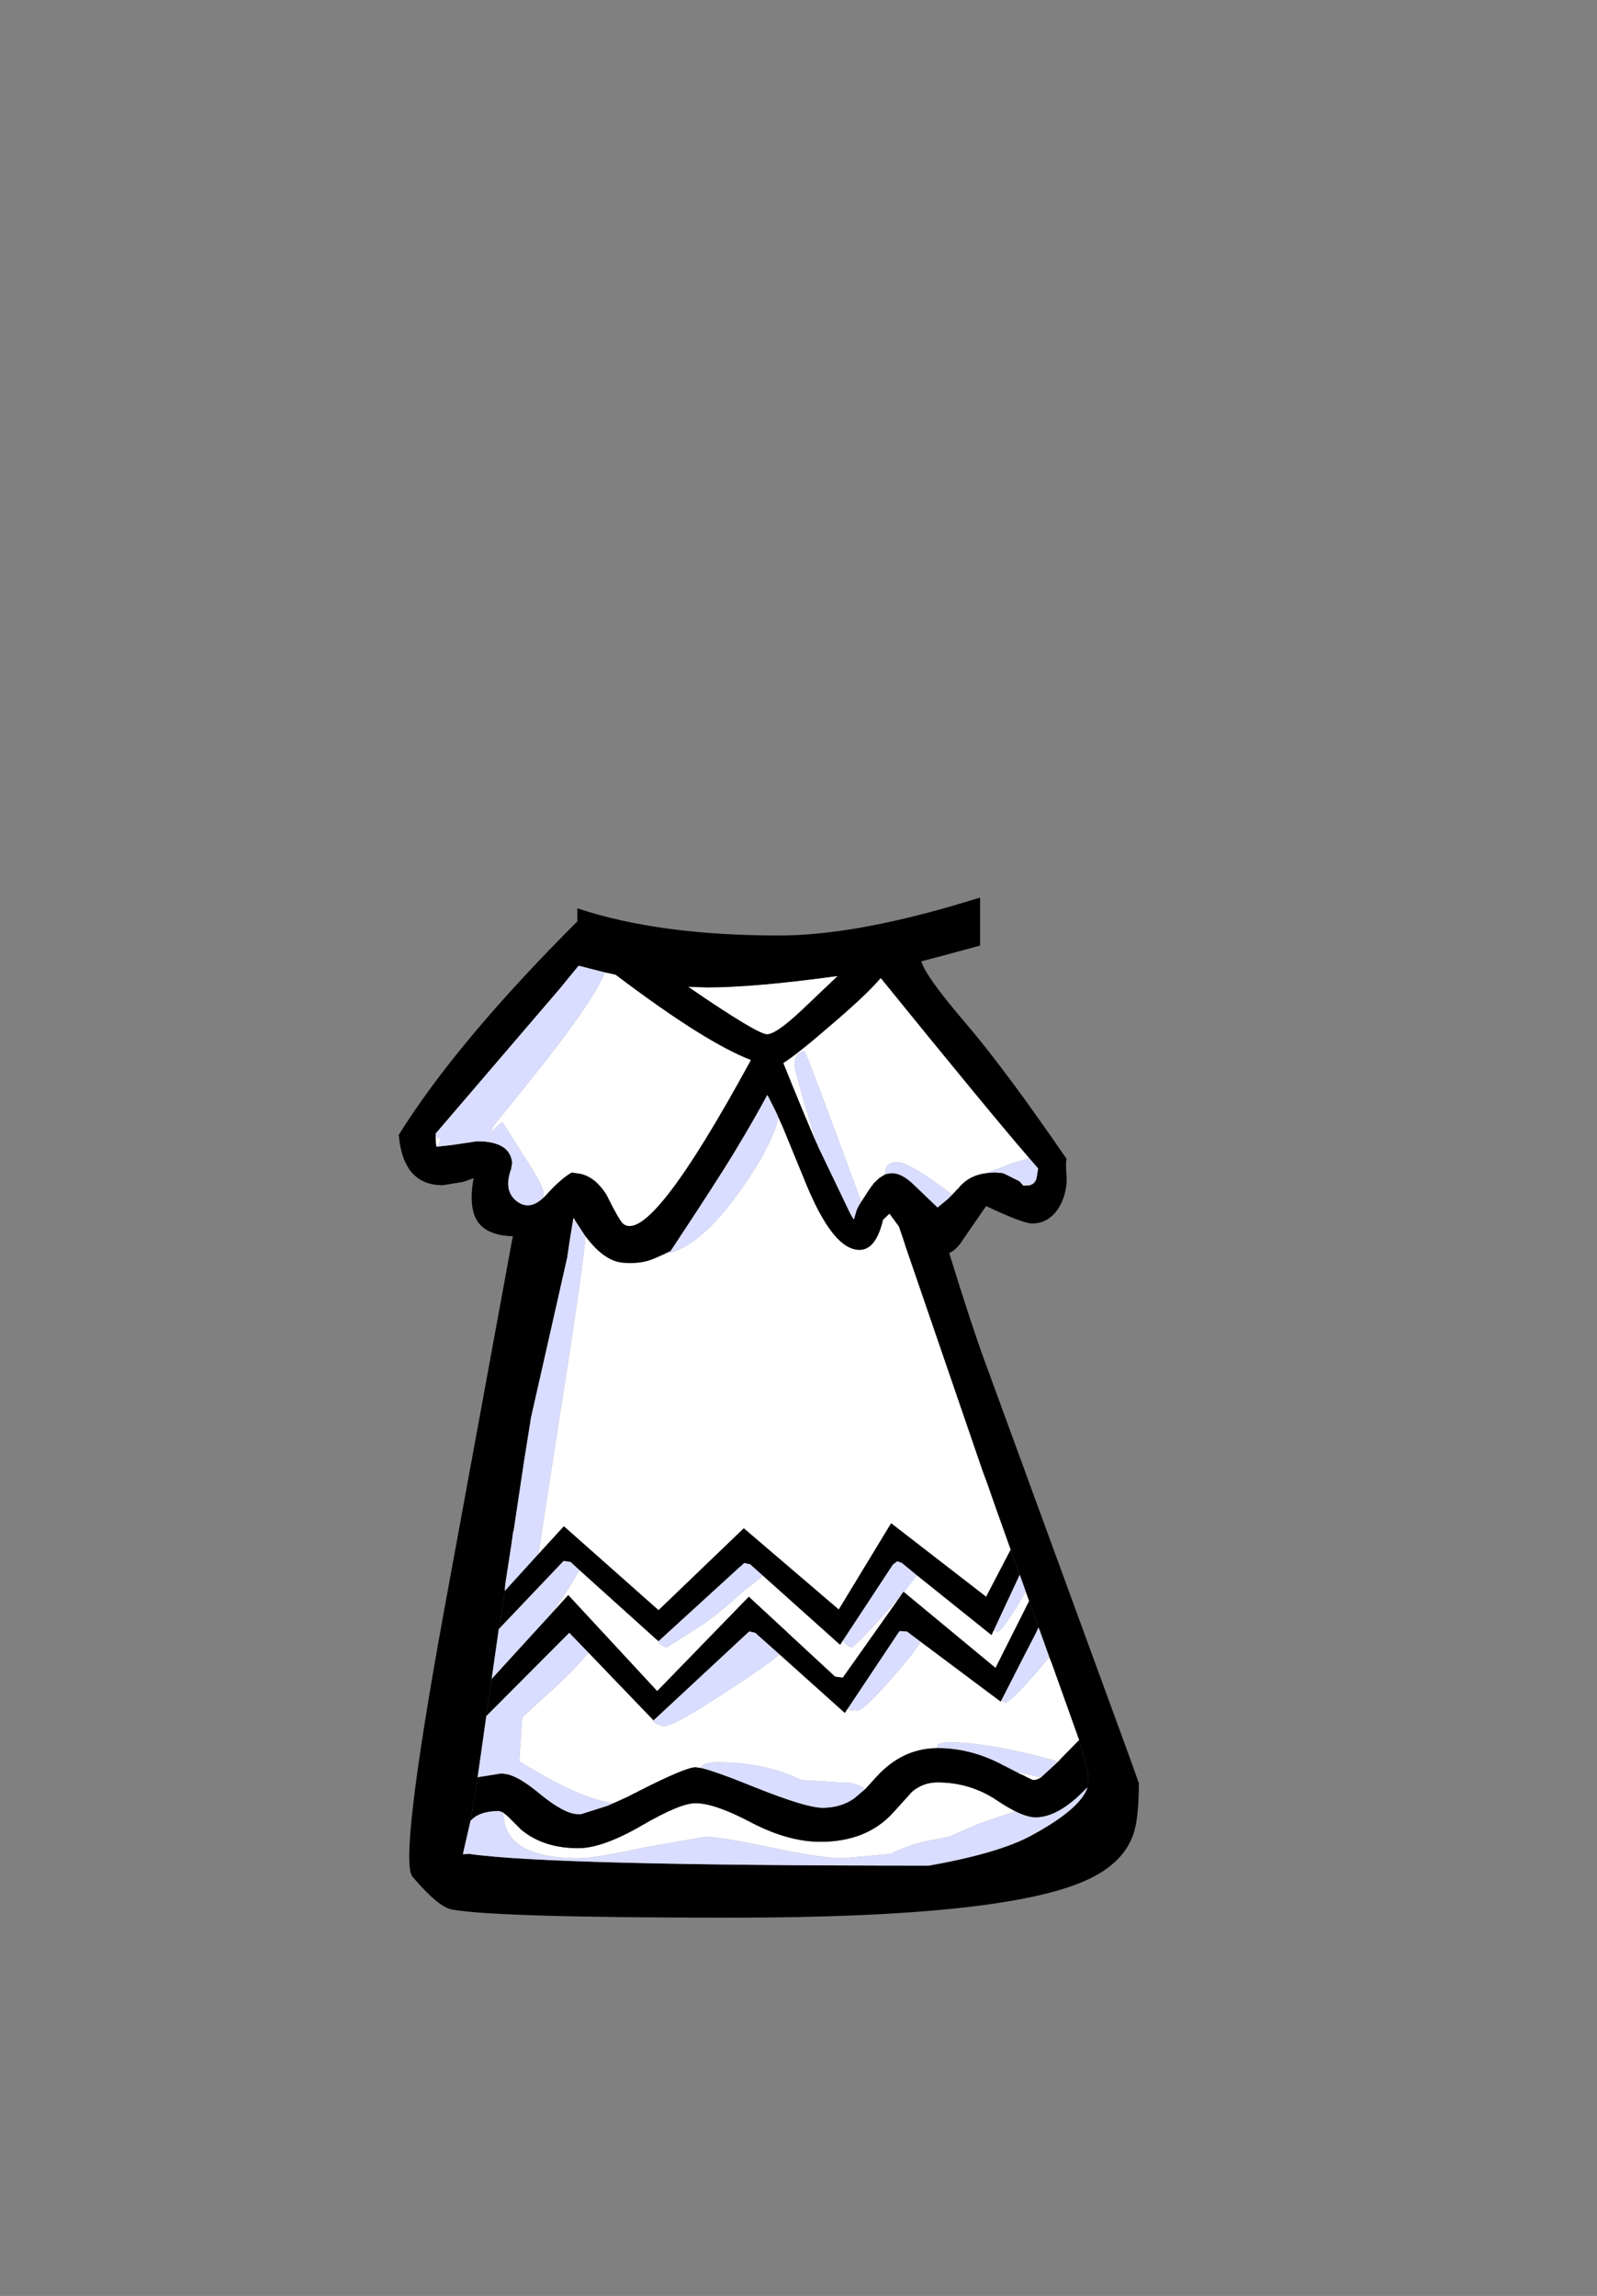 <?xml version="1.0" encoding="UTF-8" standalone="no"?>
<svg xmlns:xlink="http://www.w3.org/1999/xlink" height="342.0px" width="237.9px" xmlns="http://www.w3.org/2000/svg">
  <rect width="100%" height="100%" fill="#808080" stroke="none"/>
  <g transform="matrix(1, 0, 0, 1, 118.05, 273.9)">
    <use height="151.95" transform="matrix(1.0, 0.0, 0.0, 1.0, -58.65, -140.2)" width="110.25" xlink:href="#shape0"/>
  </g>
  <defs>
    <g id="shape0" transform="matrix(1, 0, 0, 1, 58.65, 140.2)">
      <path d="M23.9 -131.95 L19.2 -130.7 Q19.8 -128.5 25.75 -121.55 31.7 -114.6 40.85 -101.25 40.65 -100.8 40.85 -98.4 40.85 -95.8 39.55 -93.8 38.05 -91.65 35.7 -91.65 34.35 -91.65 28.85 -94.25 L25.3 -89.1 Q24.45 -87.75 23.35 -87.25 26.7 -76.4 28.6 -71.25 L49.95 -12.9 51.6 -8.3 Q51.6 -2.8 50.7 -0.45 49.2 3.6 44.15 6.0 32.15 11.75 -9.15 11.75 -43.85 11.75 -50.65 10.55 -52.7 10.25 -56.6 5.65 -58.65 3.3 -52.05 -33.15 L-41.8 -89.0 -41.65 -89.75 Q-46.7 -89.9 -47.55 -93.45 -48.05 -95.4 -47.5 -98.4 L-49.05 -97.85 -52.1 -97.35 Q-58.0 -97.35 -58.65 -104.85 -50.05 -118.65 -32.05 -136.65 L-32.05 -138.6 Q-19.9 -134.55 -2.0 -134.55 8.75 -134.55 24.3 -139.1 L27.95 -140.2 27.95 -133.05 23.9 -131.95 M3.6 -103.6 L3.65 -103.55 3.85 -103.05 8.65 -93.05 9.0 -92.45 9.15 -92.25 9.15 -92.2 9.15 -92.35 9.2 -92.35 9.2 -92.45 9.6 -93.75 9.85 -94.25 10.15 -94.75 10.25 -94.9 11.35 -96.6 11.8 -97.25 11.85 -97.3 11.95 -97.4 12.0 -97.5 12.05 -97.6 12.95 -98.45 13.85 -99.0 14.7 -99.15 Q16.0 -99.2 17.5 -97.95 L17.95 -97.55 21.6 -94.05 21.7 -94.1 21.75 -94.15 23.15 -95.3 23.8 -95.95 24.4 -96.6 24.85 -97.05 24.85 -97.1 24.95 -97.2 Q26.45 -98.85 28.8 -99.15 L30.0 -99.25 30.25 -99.25 30.75 -99.2 30.95 -99.2 31.05 -99.2 31.5 -99.1 33.8 -97.95 33.9 -97.85 34.3 -97.4 34.3 -97.35 34.45 -97.3 35.25 -97.35 35.35 -97.35 35.6 -97.45 35.8 -97.55 35.95 -97.7 36.0 -97.7 36.25 -98.1 36.3 -98.2 36.35 -98.35 36.6 -99.85 35.25 -101.4 Q29.45 -108.1 13.15 -128.2 11.2 -125.9 6.5 -121.85 0.75 -116.85 -1.35 -115.55 1.45 -108.6 3.6 -103.6 M6.7 -128.5 Q-5.65 -126.8 -12.75 -126.8 L-15.5 -126.9 Q-5.15 -119.8 -3.75 -119.85 -2.35 -119.9 1.6 -123.65 L6.7 -128.5 M32.5 -43.05 L30.4 -48.95 29.05 -52.8 28.35 -54.7 27.9 -56.0 16.85 -88.2 16.6 -89.0 15.85 -91.2 14.45 -93.1 13.5 -92.2 Q12.2 -86.65 8.75 -87.95 5.3 -89.25 1.65 -98.45 L-1.45 -106.0 -2.1 -107.45 -2.4 -108.15 -3.6 -110.55 -3.7 -110.7 -3.75 -110.8 Q-5.5 -107.5 -8.6 -102.35 -11.1 -98.2 -18.15 -87.55 -18.25 -87.5 -18.45 -87.4 -19.1 -87.05 -20.65 -86.4 -22.65 -85.55 -25.3 -85.8 -28.0 -86.05 -30.65 -89.5 L-30.85 -89.75 -32.45 -92.2 -32.6 -92.5 -32.7 -92.05 -33.2 -89.0 -33.55 -86.6 -39.0 -62.5 -39.0 -62.4 -39.95 -56.45 -41.55 -45.8 -41.6 -45.8 -41.85 -43.95 -42.8 -37.8 -42.8 -37.75 -42.85 -36.9 -43.0 -35.75 -43.45 -32.65 -43.5 -32.5 -43.55 -32.1 -43.65 -31.45 -43.7 -31.5 -43.75 -31.2 -43.75 -31.25 -43.9 -30.15 -44.9 -23.2 -45.25 -20.95 -45.6 -18.3 -46.9 -9.15 -47.2 -7.15 -47.95 -2.7 -49.1 2.3 -48.15 2.25 Q-36.05 4.0 20.3 4.0 30.75 2.15 35.6 -0.5 42.9 -4.45 43.95 -7.65 L44.0 -7.85 44.0 -7.9 44.1 -8.75 44.1 -8.9 44.05 -9.55 43.95 -10.0 43.95 -10.05 43.9 -10.4 43.8 -10.7 42.7 -14.7 38.65 -26.05 38.25 -27.05 38.25 -27.1 38.1 -27.5 36.85 -31.0 36.7 -31.35 36.65 -31.5 35.25 -35.4 35.0 -36.1 34.75 -36.8 34.6 -37.25 33.85 -39.35 33.75 -39.55 32.5 -43.05 M-53.15 -104.55 L-53.1 -103.7 -53.1 -103.65 -53.05 -103.2 -53.05 -103.15 -52.9 -103.1 -50.65 -103.35 -47.0 -103.9 Q-43.45 -103.9 -42.3 -102.25 -41.85 -101.6 -41.75 -100.7 L-41.9 -99.8 Q-43.1 -96.5 -41.05 -94.95 -39.2 -93.55 -37.15 -95.45 L-36.85 -95.75 -36.75 -95.85 Q-34.55 -98.3 -32.9 -99.25 L-32.85 -99.25 -31.5 -99.05 Q-29.3 -98.5 -27.7 -95.95 -25.9 -92.3 -25.25 -91.65 -21.3 -88.25 -6.2 -116.0 -13.0 -118.6 -26.35 -128.7 L-27.95 -129.05 -31.85 -130.05 -33.05 -128.6 -34.6 -126.7 -53.15 -105.05 -53.15 -104.55" fill="#000000" fill-rule="evenodd" stroke="none"/>
      <path d="M3.6 -103.6 Q1.8 -109.2 0.3 -114.95 0.3 -117.3 1.8 -117.3 2.0 -117.3 10.25 -94.9 L10.15 -94.75 9.85 -94.25 9.6 -93.75 9.2 -92.45 9.2 -92.35 9.15 -92.35 9.15 -92.2 9.15 -92.25 9.0 -92.45 8.65 -93.05 3.85 -103.05 3.65 -103.55 3.6 -103.6 M13.85 -99.0 L13.8 -99.05 Q13.8 -100.8 15.6 -100.8 17.4 -100.8 23.8 -95.95 L23.15 -95.3 21.75 -94.15 21.7 -94.1 21.6 -94.05 17.95 -97.55 17.5 -97.95 Q16.0 -99.2 14.7 -99.15 L13.85 -99.0 M28.8 -99.15 L32.85 -100.65 35.25 -101.4 36.6 -99.85 36.35 -98.35 36.3 -98.2 36.25 -98.1 36.0 -97.7 35.95 -97.7 35.8 -97.55 34.3 -97.4 33.9 -97.85 33.8 -97.95 31.5 -99.1 31.05 -99.2 30.95 -99.2 30.75 -99.2 30.25 -99.25 30.0 -99.25 28.8 -99.15 M-2.1 -107.45 Q-2.9 -103.55 -7.45 -97.0 -13.25 -88.7 -18.15 -87.3 L-18.45 -87.4 Q-18.25 -87.5 -18.15 -87.55 -11.1 -98.2 -8.6 -102.35 -5.5 -107.5 -3.75 -110.8 L-3.7 -110.7 -3.6 -110.55 -2.4 -108.15 -2.1 -107.45 M-30.85 -89.75 Q-31.25 -84.55 -34.5 -64.1 L-37.85 -42.4 -42.85 -36.9 -42.8 -37.75 -42.8 -37.8 -41.85 -43.95 -41.6 -45.8 -41.55 -45.8 -39.95 -56.45 -39.0 -62.4 -39.0 -62.5 -33.55 -86.6 -33.2 -89.0 -32.7 -92.05 -32.6 -91.8 -32.45 -92.2 -30.85 -89.75 M33.85 -39.35 L34.6 -37.25 34.75 -36.8 Q31.65 -31.5 30.6 -30.8 30.25 -30.9 30.0 -31.1 L33.85 -39.35 M36.7 -31.35 L36.85 -31.0 38.1 -27.5 38.25 -27.1 38.25 -27.05 36.2 -24.6 34.15 -22.35 32.65 -20.85 31.8 -20.25 31.1 -20.6 34.65 -27.55 36.2 -30.55 36.7 -31.35 M43.95 -7.65 Q42.9 -4.45 35.6 -0.5 30.75 2.15 20.3 4.0 -36.05 4.0 -48.15 2.25 L-49.1 2.3 -47.95 -2.7 Q-46.65 -4.15 -43.7 -4.15 L-43.15 -3.95 -42.85 -2.2 Q-41.55 2.9 -31.8 2.9 -29.55 2.9 -22.1 1.3 L-12.9 -0.3 Q-10.75 -0.3 -3.2 1.3 4.4 2.9 7.55 2.9 L14.65 2.25 Q16.5 1.2 19.95 0.35 L23.3 -0.3 27.9 -2.3 33.2 -4.1 Q35.05 -3.2 36.2 -3.2 39.65 -3.2 43.75 -7.5 L43.95 -7.65 M-46.9 -9.15 L-45.6 -18.3 -33.25 -30.7 -30.4 -27.75 Q-31.8 -25.85 -35.75 -22.2 L-40.25 -18.1 -40.7 -11.55 Q-31.6 -5.9 -26.65 -5.3 L-27.0 -5.15 -27.55 -4.9 -31.5 -3.65 -31.85 -3.65 -31.9 -3.65 Q-33.95 -3.65 -37.6 -6.65 -40.65 -9.2 -42.5 -9.6 L-43.2 -9.7 -43.5 -9.7 -46.9 -9.15 M-44.9 -23.2 L-43.9 -30.15 -43.75 -31.25 -34.1 -41.4 -33.05 -41.25 -31.75 -40.05 Q-32.65 -38.2 -35.8 -33.65 L-44.8 -23.8 -44.9 -23.2 M18.55 -39.25 L16.6 -36.75 16.55 -36.8 16.15 -36.25 16.1 -36.15 14.45 -34.3 Q10.05 -29.35 8.85 -28.5 7.85 -28.85 7.55 -29.6 L14.95 -40.85 15.6 -41.35 16.3 -41.1 18.55 -39.25 M-4.4 -39.2 Q-5.3 -38.4 -7.35 -36.85 L-10.0 -34.5 Q-12.6 -32.35 -14.55 -31.15 L-14.8 -31.0 -18.75 -28.5 Q-19.8 -28.85 -20.1 -29.55 L-20.1 -29.6 -19.95 -29.45 -7.75 -40.6 -7.7 -40.6 -7.2 -41.1 -6.3 -40.9 -4.4 -39.2 M-0.6 -30.6 L-0.5 -30.6 -0.35 -30.35 -0.65 -30.6 -0.6 -30.6 M8.2 -19.35 L15.8 -30.75 15.95 -30.95 17.05 -30.9 19.1 -29.35 Q18.1 -27.7 15.15 -24.3 10.65 -19.1 9.65 -19.1 L9.15 -19.2 8.85 -19.05 8.2 -19.35 M-1.9 -27.45 Q-4.05 -25.7 -8.95 -22.5 -17.55 -16.8 -19.05 -16.8 -19.85 -16.8 -20.7 -17.45 L-20.75 -17.7 -20.7 -17.65 -6.45 -30.9 -5.55 -30.7 -1.9 -27.45 M-13.7 -10.55 Q-13.3 -11.4 -11.15 -11.4 -4.1 -11.4 1.35 -8.75 L6.95 -8.4 Q9.3 -8.55 10.85 -7.4 L9.2 -6.0 Q7.2 -4.6 4.5 -4.6 2.05 -4.6 -5.45 -7.6 -11.6 -10.1 -13.7 -10.55 M21.5 -13.5 L21.65 -14.1 22.95 -14.4 Q29.3 -14.4 39.6 -11.5 L37.05 -9.15 33.35 -9.95 33.15 -10.05 31.6 -10.85 31.35 -10.95 31.2 -11.05 31.1 -11.1 Q26.5 -13.5 21.6 -13.5 L21.5 -13.5 M-52.9 -103.1 L-52.35 -104.2 -53.15 -104.55 -53.15 -105.05 -34.6 -126.7 -33.05 -128.6 -31.85 -130.05 -27.95 -129.05 Q-29.55 -124.85 -38.8 -113.3 L-44.6 -106.1 -45.0 -104.9 Q-44.35 -106.05 -43.2 -106.75 L-39.85 -101.45 Q-37.05 -97.2 -37.05 -96.05 L-37.15 -95.45 Q-39.2 -93.55 -41.05 -94.95 -43.1 -96.5 -41.9 -99.8 L-41.75 -100.7 Q-41.85 -101.6 -42.3 -102.25 -43.45 -103.9 -47.0 -103.9 L-50.65 -103.35 -52.9 -103.1" fill="#d9ddff" fill-rule="evenodd" stroke="none"/>
      <path d="M10.25 -94.9 Q2.0 -117.3 1.8 -117.3 0.3 -117.3 0.3 -114.95 1.8 -109.2 3.6 -103.6 1.45 -108.6 -1.35 -115.55 0.75 -116.85 6.5 -121.85 11.2 -125.9 13.15 -128.2 29.45 -108.1 35.25 -101.4 L32.85 -100.65 28.8 -99.15 Q26.45 -98.85 24.95 -97.2 L24.85 -97.1 24.85 -97.05 24.4 -96.6 23.8 -95.95 Q17.4 -100.8 15.6 -100.8 13.8 -100.8 13.8 -99.05 L13.85 -99.0 12.95 -98.45 12.05 -97.6 12.0 -97.5 11.95 -97.4 11.85 -97.3 11.8 -97.25 11.35 -96.6 10.25 -94.9 M34.3 -97.4 L35.8 -97.55 35.6 -97.45 35.35 -97.35 35.25 -97.35 34.45 -97.3 34.3 -97.35 34.3 -97.4 M6.7 -128.5 L1.6 -123.65 Q-2.35 -119.9 -3.75 -119.85 -5.15 -119.8 -15.5 -126.9 L-12.75 -126.8 Q-5.65 -126.8 6.7 -128.5 M-2.1 -107.45 L-1.45 -106.0 1.65 -98.45 Q5.3 -89.25 8.75 -87.95 12.2 -86.65 13.5 -92.2 L14.45 -93.1 15.85 -91.2 16.6 -89.0 16.85 -88.2 27.9 -56.0 28.35 -54.7 29.05 -52.8 30.4 -48.95 32.5 -43.05 28.85 -36.05 14.7 -47.0 6.9 -34.15 -7.25 -46.25 -19.95 -34.05 -34.05 -46.55 -37.85 -42.4 -34.5 -64.1 Q-31.25 -84.55 -30.85 -89.75 L-30.65 -89.5 Q-28.0 -86.05 -25.3 -85.8 -22.65 -85.55 -20.65 -86.4 -19.1 -87.05 -18.45 -87.4 L-18.15 -87.3 Q-13.25 -88.7 -7.45 -97.0 -2.9 -103.55 -2.1 -107.45 M34.75 -36.8 L35.0 -36.1 35.25 -35.4 30.25 -25.45 16.6 -36.75 18.55 -39.25 29.65 -30.35 30.0 -31.1 Q30.25 -30.9 30.6 -30.8 31.65 -31.5 34.75 -36.8 M36.65 -31.5 L36.7 -31.35 36.2 -30.55 36.65 -31.5 M38.25 -27.05 L38.65 -26.05 42.7 -14.7 40.05 -12.0 39.6 -11.5 Q29.3 -14.4 22.95 -14.4 L21.65 -14.1 21.5 -13.5 Q16.25 -13.45 12.35 -9.05 L10.85 -7.4 Q9.3 -8.55 6.95 -8.4 L1.35 -8.75 Q-4.1 -11.4 -11.15 -11.4 -13.3 -11.4 -13.7 -10.55 L-14.45 -10.65 Q-15.9 -10.65 -22.8 -7.15 L-22.9 -7.1 -23.7 -6.7 -24.45 -6.3 -26.65 -5.3 Q-31.6 -5.9 -40.7 -11.55 L-40.25 -18.1 -35.75 -22.2 Q-31.8 -25.85 -30.4 -27.75 L-20.75 -17.7 -20.7 -17.45 Q-19.85 -16.8 -19.05 -16.8 -17.55 -16.8 -8.95 -22.5 -4.05 -25.7 -1.9 -27.45 L7.8 -18.75 8.2 -19.35 8.85 -19.05 9.15 -19.2 9.65 -19.1 Q10.65 -19.1 15.15 -24.3 18.1 -27.7 19.1 -29.35 L31.0 -20.45 31.1 -20.6 31.8 -20.25 32.65 -20.85 34.15 -22.35 36.2 -24.6 38.25 -27.05 M-32.7 -92.05 L-32.6 -92.5 -32.45 -92.2 -32.6 -91.8 -32.7 -92.05 M7.55 -29.6 Q7.85 -28.85 8.85 -28.5 10.05 -29.35 14.45 -34.3 L16.1 -36.15 7.5 -24.0 6.35 -24.15 -0.35 -30.35 -0.5 -30.6 -0.6 -30.6 -6.5 -36.05 -20.15 -22.0 -33.4 -36.3 -35.8 -33.65 Q-32.65 -38.2 -31.75 -40.05 L-20.1 -29.55 Q-19.8 -28.85 -18.75 -28.5 L-14.8 -31.0 -14.55 -31.15 Q-12.6 -32.35 -10.0 -34.5 L-7.35 -36.85 Q-5.3 -38.4 -4.4 -39.2 L7.1 -28.9 7.55 -29.6 M-43.15 -3.95 L-42.35 -3.3 -40.4 -1.35 Q-37.1 1.4 -31.9 1.4 -28.3 1.4 -22.5 -1.95 -16.75 -5.3 -14.45 -5.3 -11.55 -5.3 -6.1 -2.4 -0.6 0.45 4.15 0.45 11.1 0.45 15.05 -3.95 L17.8 -7.0 Q19.45 -8.4 21.6 -8.4 26.4 -8.4 30.35 -5.8 31.9 -4.75 33.2 -4.1 L27.9 -2.3 23.3 -0.3 19.95 0.35 Q16.5 1.2 14.65 2.25 L7.55 2.9 Q4.4 2.9 -3.2 1.3 -10.75 -0.3 -12.9 -0.3 L-22.1 1.3 Q-29.55 2.9 -31.8 2.9 -41.55 2.9 -42.85 -2.2 L-43.15 -3.95 M33.35 -9.95 L37.05 -9.15 Q36.4 -8.75 35.95 -8.75 L35.85 -8.75 35.7 -8.8 34.75 -9.25 34.5 -9.4 33.8 -9.7 Q33.6 -9.85 33.35 -9.95 M-52.9 -103.1 L-53.05 -103.15 -53.05 -103.2 -53.1 -103.65 -53.1 -103.7 -53.15 -104.55 -52.35 -104.2 -52.9 -103.1 M-27.95 -129.05 L-26.35 -128.7 Q-13.0 -118.6 -6.2 -116.0 -21.3 -88.25 -25.25 -91.65 -25.9 -92.3 -27.7 -95.95 -29.3 -98.5 -31.5 -99.05 L-32.85 -99.25 -32.9 -99.25 Q-34.55 -98.3 -36.75 -95.85 L-36.85 -95.75 -37.15 -95.45 -37.05 -96.05 Q-37.05 -97.2 -39.85 -101.45 L-43.2 -106.75 Q-44.35 -106.05 -45.0 -104.9 L-44.6 -106.1 -38.8 -113.3 Q-29.55 -124.85 -27.95 -129.05" fill="#ffffff" fill-rule="evenodd" stroke="none"/>
      <path d="M-37.85 -42.4 L-34.05 -46.55 -19.95 -34.05 -7.25 -46.25 6.9 -34.15 14.7 -47.0 28.85 -36.05 32.5 -43.05 33.75 -39.55 33.85 -39.35 30.0 -31.1 29.65 -30.35 18.55 -39.25 16.3 -41.1 15.6 -41.35 14.95 -40.85 7.55 -29.6 7.1 -28.9 -4.4 -39.2 -6.3 -40.9 -7.2 -41.1 -7.7 -40.6 -7.75 -40.6 -19.95 -29.45 -20.1 -29.6 -20.1 -29.55 -31.75 -40.05 -33.05 -41.25 -34.1 -41.4 -43.75 -31.25 -43.75 -31.2 -43.7 -31.5 -43.65 -31.45 -43.55 -32.1 -43.5 -32.5 -43.45 -32.65 -43.0 -35.75 -42.85 -36.9 -37.85 -42.4 M35.25 -35.4 L36.65 -31.5 36.2 -30.55 34.65 -27.55 31.1 -20.6 31.0 -20.45 19.1 -29.35 17.05 -30.9 15.95 -30.95 15.8 -30.75 8.2 -19.35 7.8 -18.75 -1.9 -27.45 -5.55 -30.7 -6.45 -30.9 -20.7 -17.65 -20.75 -17.7 -30.4 -27.75 -33.25 -30.7 -45.6 -18.3 -45.25 -20.95 -44.9 -23.2 -44.8 -23.8 -35.8 -33.65 -33.4 -36.3 -20.15 -22.0 -6.5 -36.05 -0.6 -30.6 -0.65 -30.6 -0.35 -30.35 6.35 -24.15 7.5 -24.0 16.1 -36.15 16.15 -36.25 16.55 -36.8 16.6 -36.75 30.25 -25.45 35.25 -35.4 M42.7 -14.7 L43.8 -10.7 43.9 -10.4 43.95 -10.05 43.95 -10.0 44.05 -9.55 44.1 -8.9 44.1 -8.75 44.0 -7.9 44.0 -7.85 43.95 -7.65 43.75 -7.5 Q39.65 -3.2 36.2 -3.2 35.05 -3.2 33.2 -4.1 31.9 -4.75 30.35 -5.8 26.4 -8.4 21.6 -8.4 19.45 -8.4 17.8 -7.0 L15.05 -3.95 Q11.1 0.45 4.15 0.45 -0.6 0.45 -6.1 -2.4 -11.55 -5.3 -14.45 -5.3 -16.75 -5.3 -22.5 -1.95 -28.3 1.4 -31.9 1.4 -37.1 1.4 -40.4 -1.35 L-42.35 -3.3 -43.15 -3.95 -43.7 -4.15 Q-46.65 -4.15 -47.95 -2.7 L-47.2 -7.15 -46.9 -9.15 -43.5 -9.7 -43.2 -9.7 -42.5 -9.6 Q-40.65 -9.2 -37.6 -6.65 -33.95 -3.65 -31.9 -3.65 L-31.85 -3.65 -31.5 -3.65 -27.55 -4.9 -27.0 -5.15 -26.65 -5.3 -24.45 -6.3 -23.7 -6.7 -23.35 -6.85 -22.8 -7.15 Q-15.9 -10.65 -14.45 -10.65 L-13.7 -10.55 Q-11.6 -10.1 -5.45 -7.6 2.05 -4.6 4.5 -4.6 7.2 -4.6 9.2 -6.0 L10.85 -7.4 12.35 -9.05 Q16.25 -13.45 21.5 -13.5 L21.6 -13.5 Q26.5 -13.5 31.1 -11.1 L31.2 -11.05 31.35 -10.95 31.6 -10.85 33.15 -10.05 33.35 -9.95 Q33.6 -9.85 33.8 -9.7 L34.5 -9.4 34.75 -9.25 35.7 -8.8 35.85 -8.75 35.95 -8.75 Q36.4 -8.75 37.05 -9.15 L39.6 -11.5 40.05 -12.0 42.7 -14.7" fill="#000001" fill-rule="evenodd" stroke="none"/>
    </g>
  </defs>
</svg>
